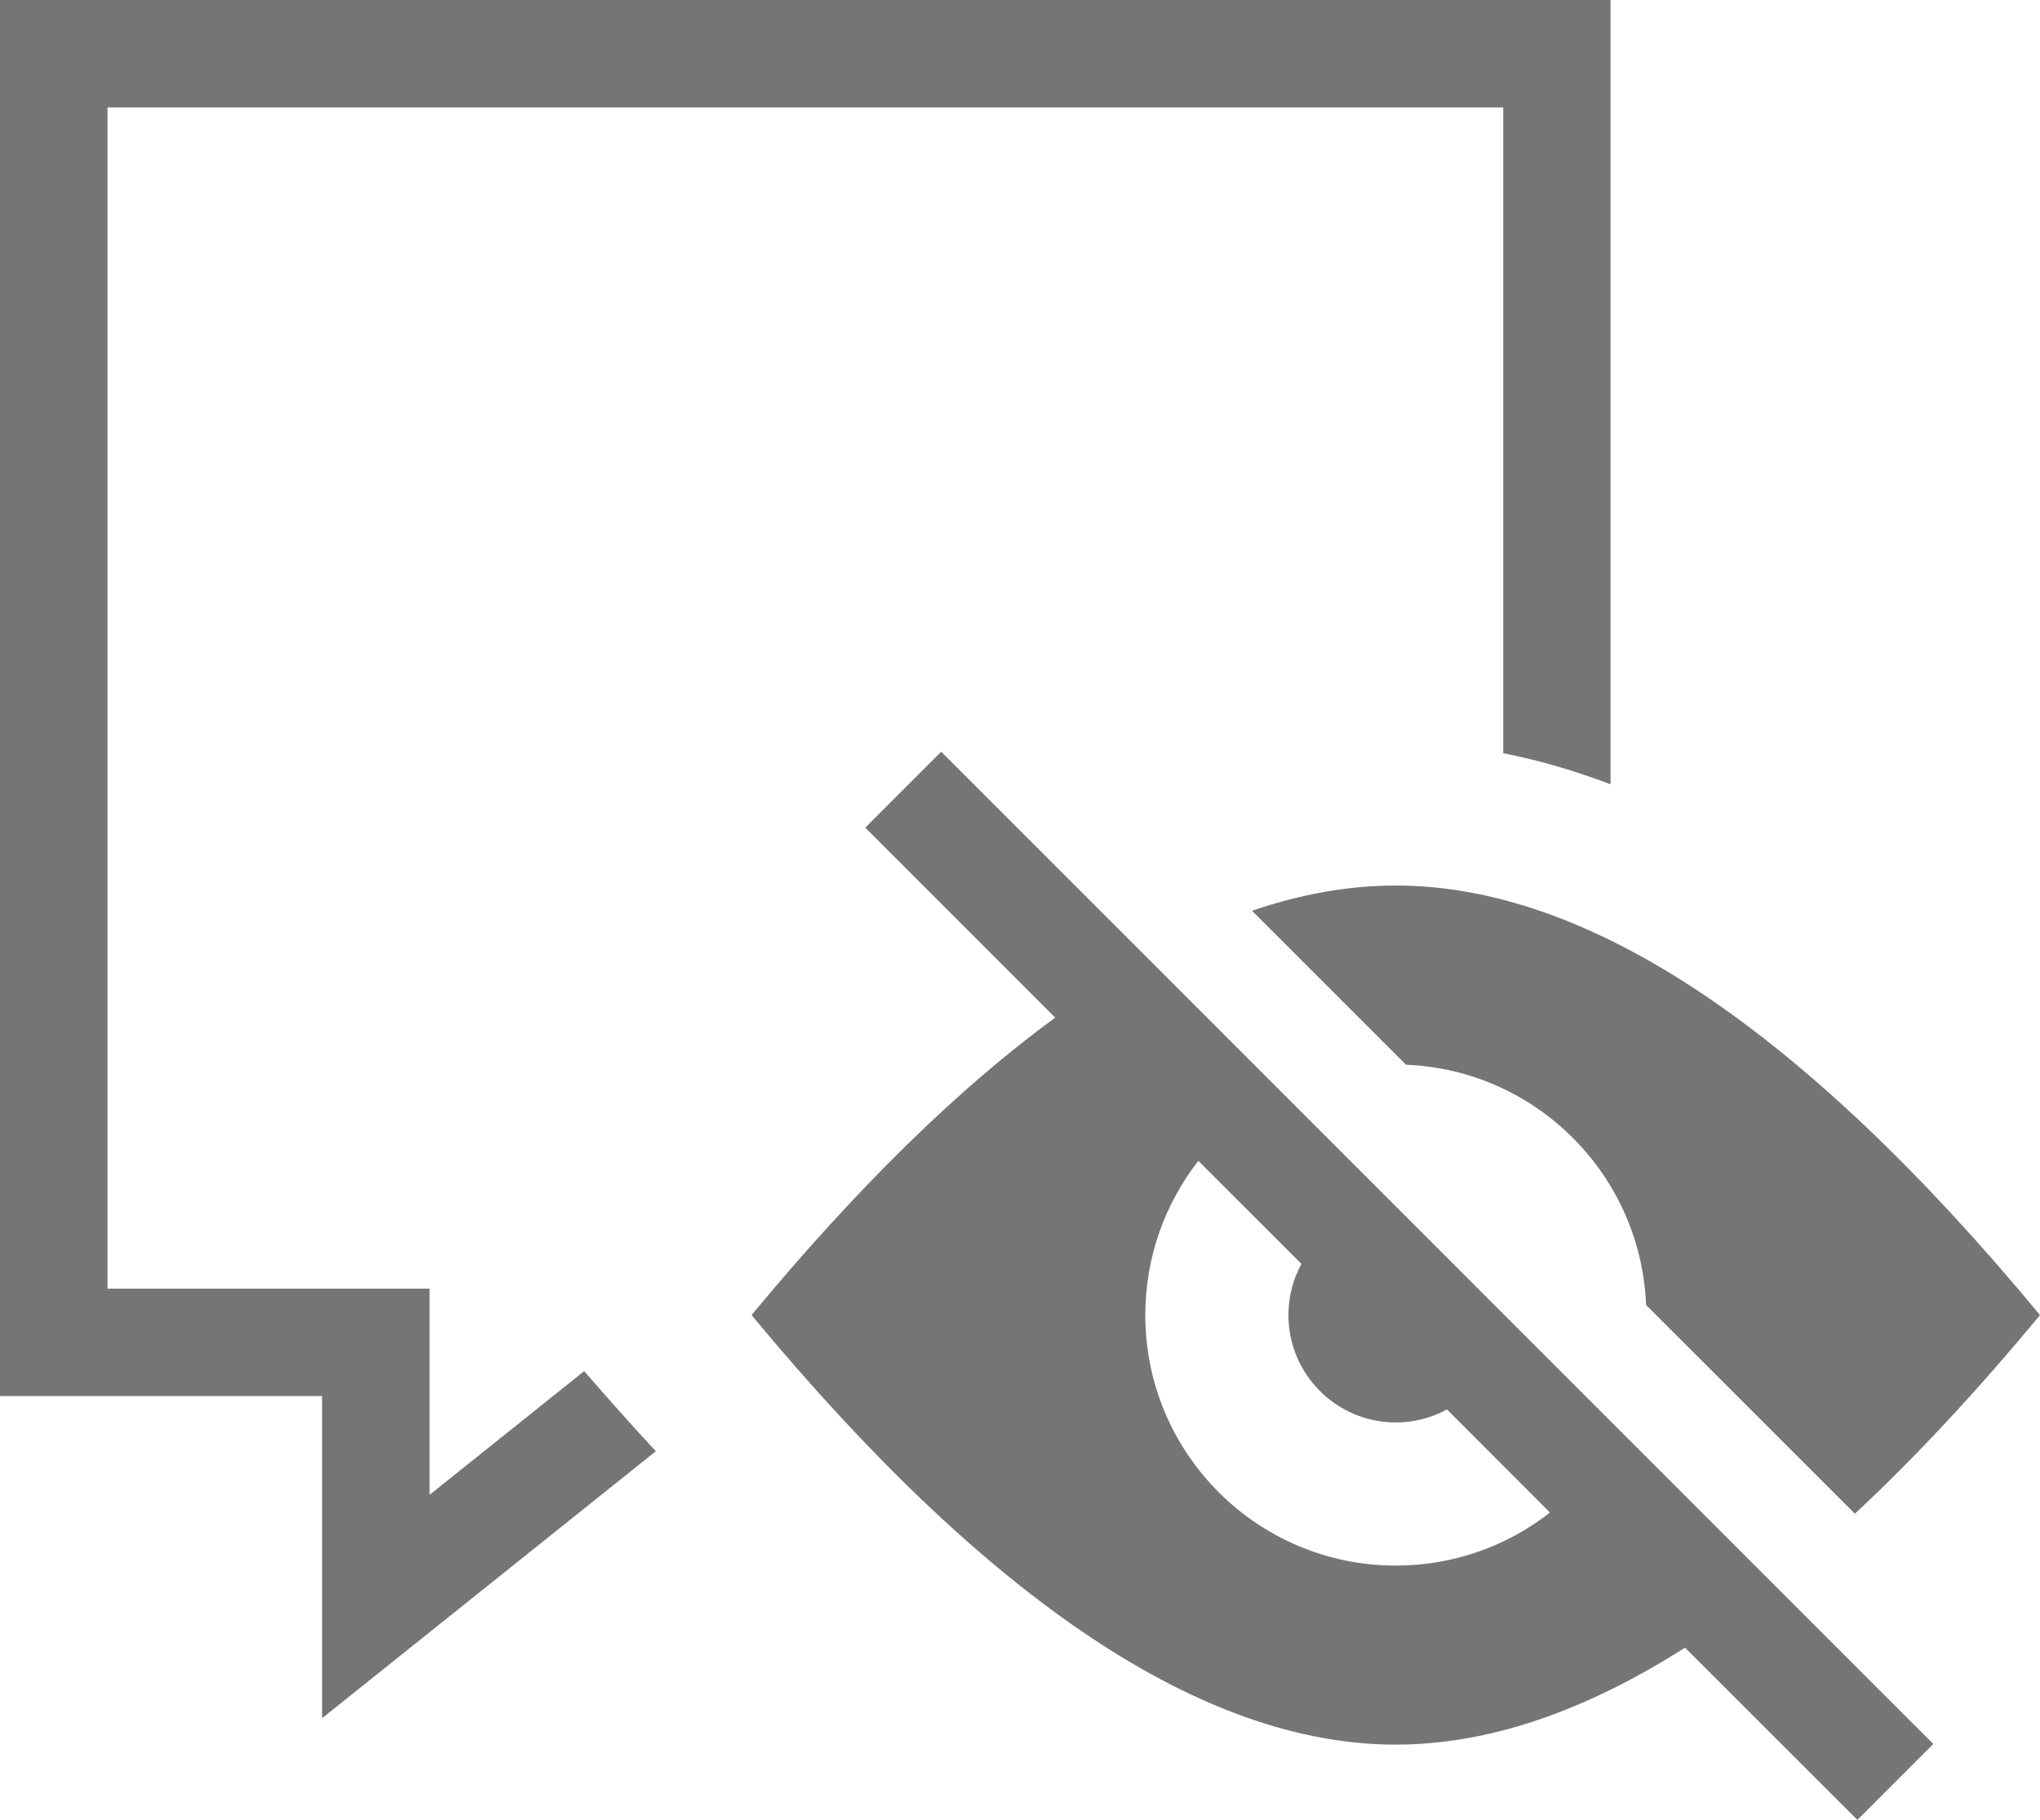 <?xml version="1.0" encoding="UTF-8" standalone="no"?><!-- Generator: Gravit.io --><svg xmlns="http://www.w3.org/2000/svg" xmlns:xlink="http://www.w3.org/1999/xlink" style="isolation:isolate" viewBox="245 318 19 16.947" width="19pt" height="16.947pt"><path d=" M 259.436 332.085 L 258.477 331.125 L 258.477 331.125 C 258.335 331.202 258.173 331.246 258 331.246 C 257.448 331.246 257 330.798 257 330.246 L 257 330.246 C 257 330.074 257.044 329.911 257.121 329.769 L 256.161 328.81 C 255.852 329.206 255.667 329.705 255.667 330.246 L 255.667 330.246 L 255.667 330.246 C 255.667 331.534 256.712 332.579 258 332.579 C 258.541 332.579 259.04 332.395 259.436 332.085 L 259.436 332.085 L 259.436 332.085 Z  M 258.095 327.915 C 259.307 327.963 260.283 328.939 260.331 330.152 L 262.276 332.096 Q 263.116 331.313 264 330.246 Q 260.686 326.246 258 326.246 Q 257.349 326.246 256.661 326.481 L 258.095 327.915 L 258.095 327.915 L 258.095 327.915 L 258.095 327.915 Z  M 253.766 325 L 253.059 325.707 L 254.828 327.476 Q 253.476 328.464 252 330.246 L 252 330.246 L 252 330.246 Q 255.314 334.246 258 334.246 Q 259.276 334.246 260.694 333.343 L 262.299 334.947 L 263.006 334.24 L 253.766 325 L 253.766 325 L 253.766 325 Z  M 260 325.303 L 260 318 L 245 318 L 245 331 L 248 331 L 248 334 L 251.108 331.514 Q 250.777 331.156 250.441 330.768 L 249.001 331.92 L 249.001 330 L 246.001 330 L 246.001 319 L 259.001 319 L 259.001 325.014 Q 259.493 325.111 260 325.303 Z " fill-rule="evenodd" fill="#757575"/></svg>